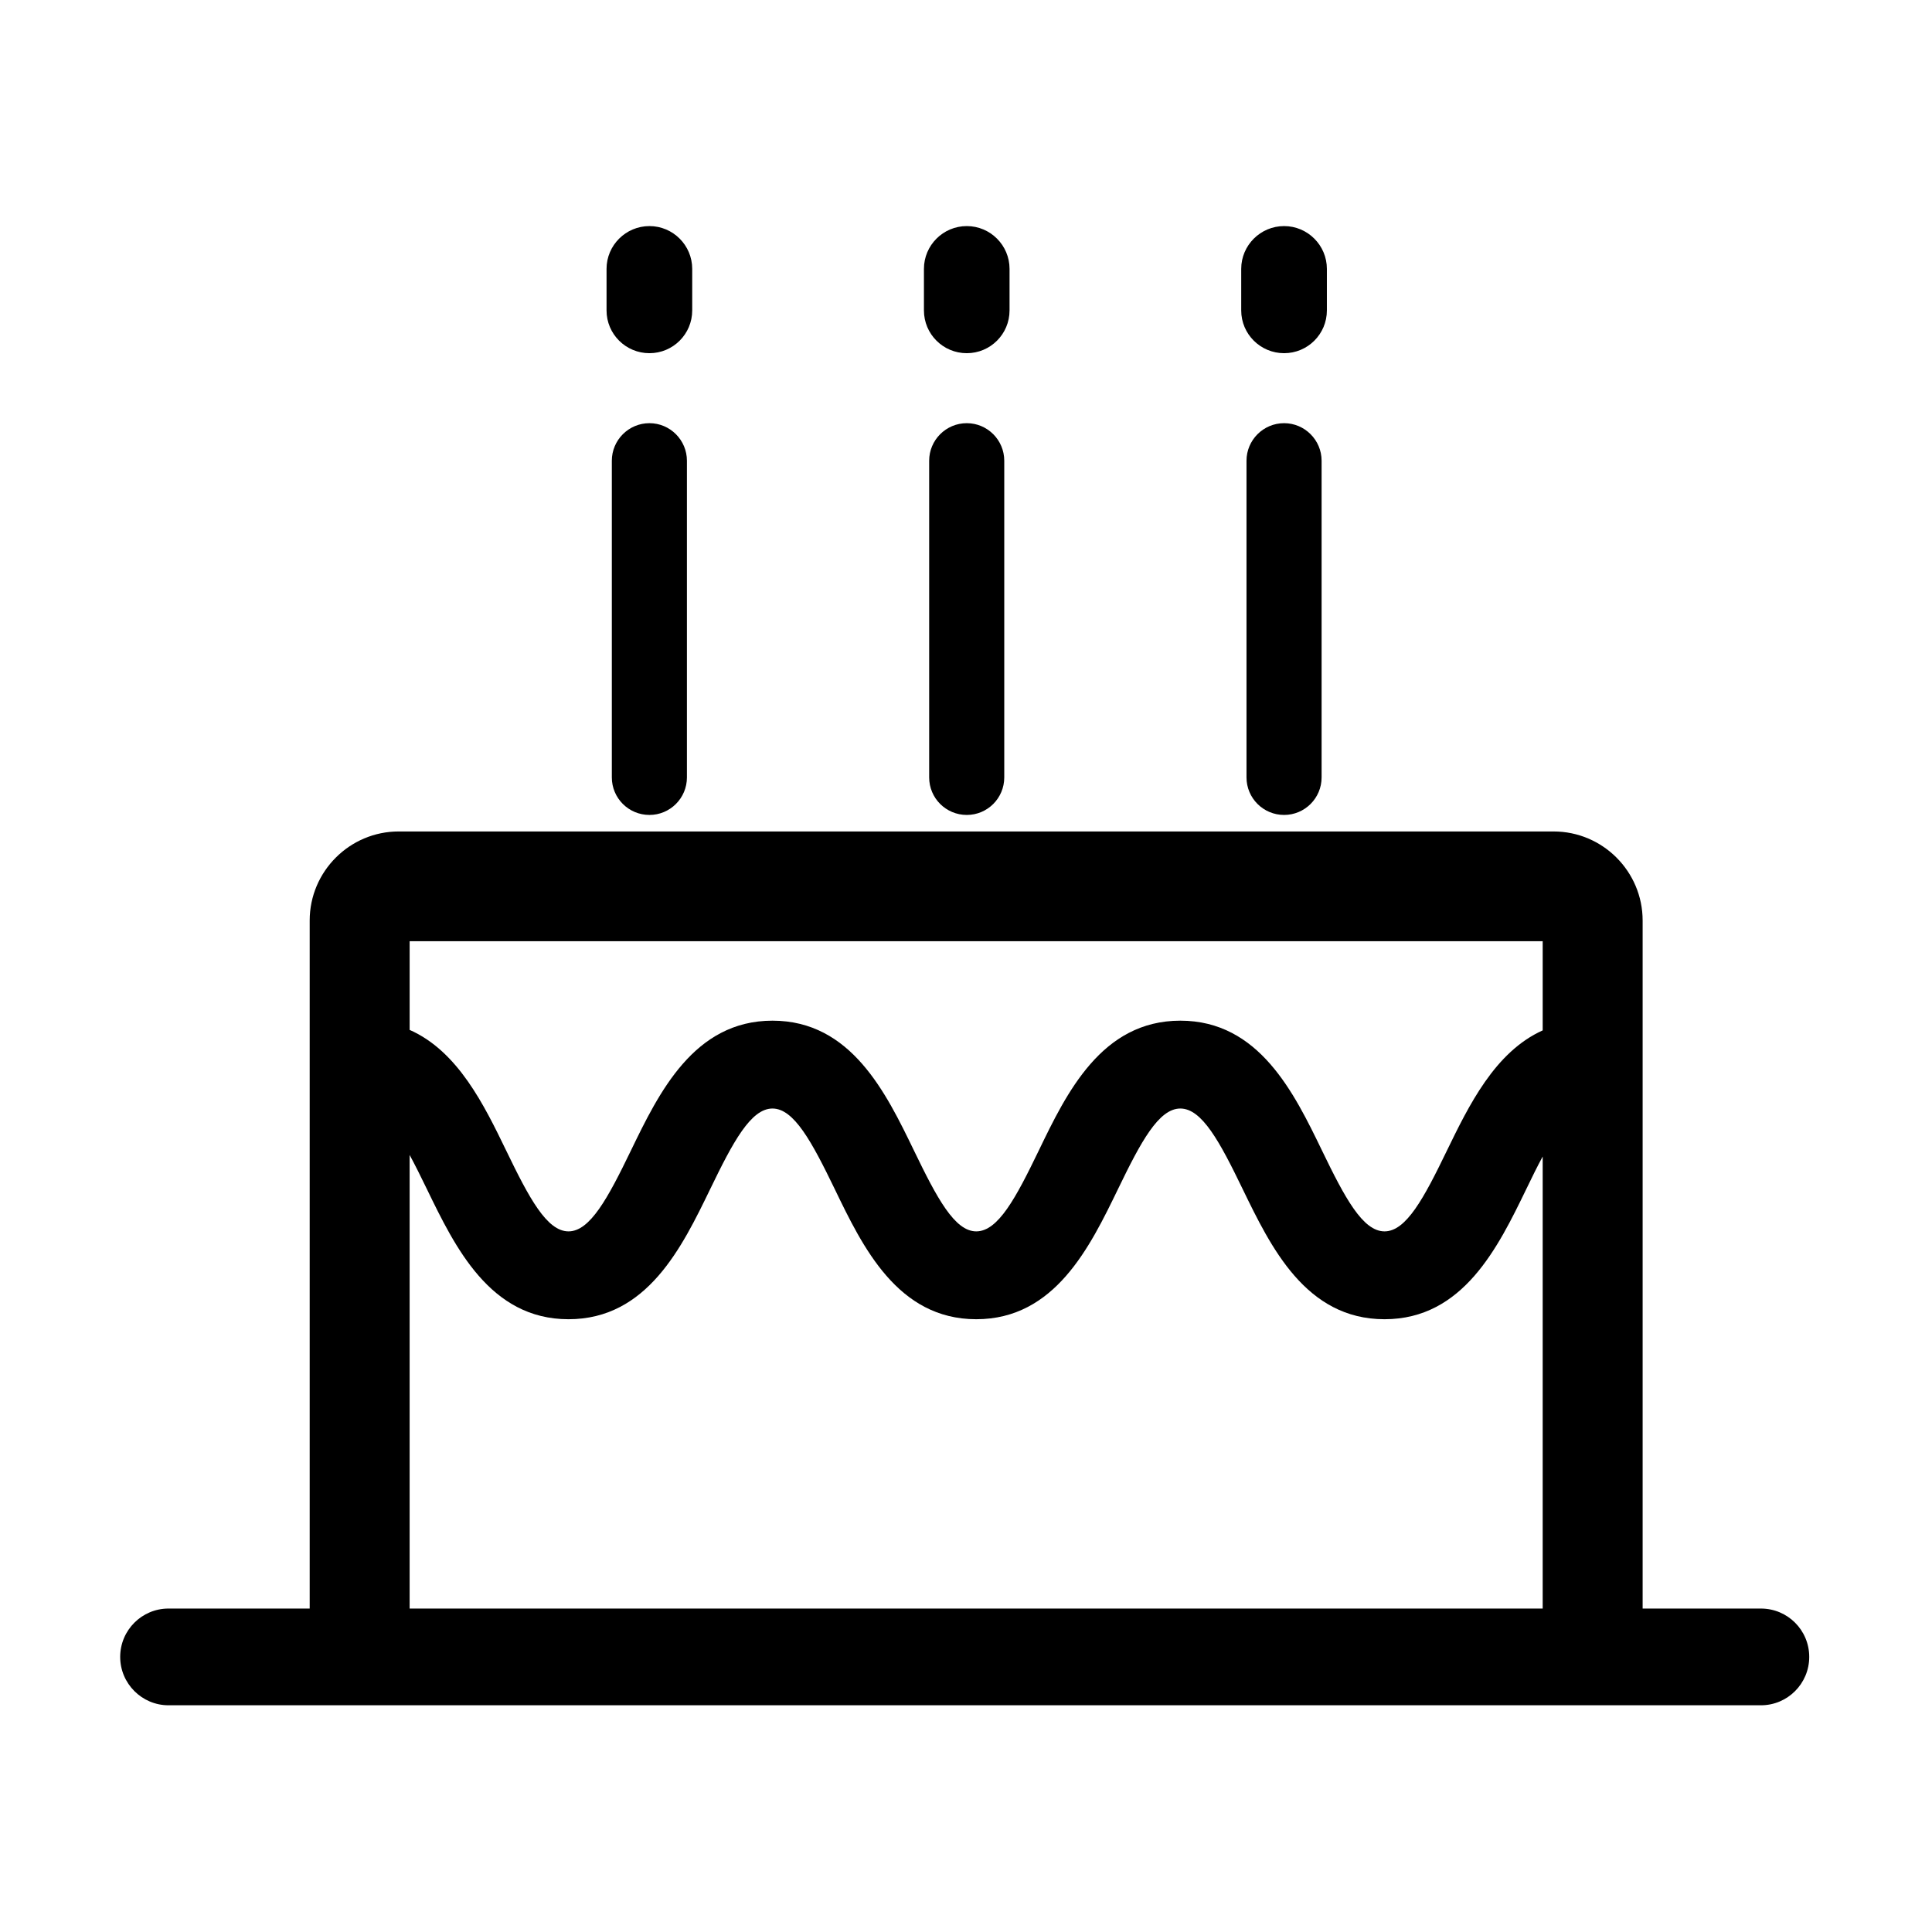 <?xml version="1.0" standalone="no"?><!DOCTYPE svg PUBLIC "-//W3C//DTD SVG 1.1//EN" "http://www.w3.org/Graphics/SVG/1.1/DTD/svg11.dtd"><svg class="icon" width="200px" height="200.00px" viewBox="0 0 1024 1024" version="1.1" xmlns="http://www.w3.org/2000/svg"><path d="M933.328 852.566l-62.698 0L870.63 487.905c0-26.02-21.19-47.21-47.177-47.21L211.317 440.695c-25.986 0-47.176 21.191-47.176 47.21l0 364.66-74.839 0c-14.104 0-25.601 11.464-25.601 25.634 0 14.105 11.497 25.635 25.601 25.635l844.026 0c14.17 0 25.601-11.53 25.601-25.635C958.929 864.03 947.497 852.566 933.328 852.566L933.328 852.566zM817.656 852.566 217.113 852.566 217.113 612.142c2.932 5.409 5.927 11.464 9.115 18.033 14.909 30.723 33.425 69.042 75.095 69.042 41.733 0 60.218-38.32 75.096-68.976 12.109-25.056 21.574-42.702 33.009-42.702 11.4 0 20.867 17.646 32.975 42.635 14.812 30.723 33.361 69.042 75.032 69.042 41.702 0 60.249-38.32 75.16-69.042 12.076-24.989 21.544-42.635 33.009-42.635 11.464 0 20.932 17.646 33.039 42.702 14.911 30.721 33.425 68.976 75.192 68.976 41.702 0 60.249-38.32 75.162-69.042 2.993-6.247 5.861-12.042 8.66-17.196L817.656 852.566 817.656 852.566zM817.656 546.128c-25.343 11.399-39.158 39.865-50.814 63.825-12.109 25.055-21.543 42.701-33.009 42.701-11.497 0-20.964-17.646-33.071-42.701-14.877-30.721-33.426-68.976-75.161-68.976-41.733 0-60.283 38.255-75.096 68.976-12.109 25.055-21.511 42.701-33.07 42.701-11.432 0-20.836-17.646-32.944-42.701-14.877-30.721-33.36-68.976-75.063-68.976-41.67 0-60.22 38.255-75.095 68.976-12.109 25.055-21.607 42.701-33.008 42.701-11.464 0-20.867-17.646-32.975-42.701-11.656-24.088-25.634-52.814-51.234-64.084L217.116 498.855l600.543 0 0 47.274L817.656 546.128 817.656 546.128zM344.217 187.199c12.494 0 22.671-10.112 22.671-22.67l0-22.027c0-12.494-10.177-22.671-22.671-22.671-12.527 0-22.735 10.178-22.735 22.671l0 22.027C321.482 177.086 331.689 187.199 344.217 187.199L344.217 187.199zM344.217 224.295c-11.013 0-19.934 8.953-19.934 19.901l0 167.84c0 11.013 8.92 19.901 19.934 19.901 10.948 0 19.867-8.888 19.867-19.901L364.084 244.197C364.084 233.248 355.165 224.295 344.217 224.295L344.217 224.295zM512.41 187.199c12.496 0 22.671-10.112 22.671-22.67l0-22.027c0-12.494-10.176-22.671-22.671-22.671-12.528 0-22.704 10.178-22.704 22.671l0 22.027C489.707 177.086 499.883 187.199 512.41 187.199L512.41 187.199zM512.41 224.295c-11.015 0-19.933 8.953-19.933 19.901l0 167.84c0 11.013 8.919 19.901 19.933 19.901 10.981 0 19.869-8.888 19.869-19.901L532.279 244.197C532.279 233.248 523.392 224.295 512.41 224.295L512.41 224.295zM680.603 187.199c12.496 0 22.671-10.112 22.671-22.67l0-22.027c0-12.494-10.176-22.671-22.671-22.671-12.526 0-22.733 10.178-22.733 22.671l0 22.027C657.869 177.086 668.078 187.199 680.603 187.199L680.603 187.199zM680.603 224.295c-11.014 0-19.931 8.953-19.931 19.901l0 167.84c0 11.013 8.919 19.901 19.931 19.901 10.949 0 19.872-8.888 19.872-19.901L700.475 244.197C700.473 233.248 691.552 224.295 680.603 224.295L680.603 224.295z" /></svg>

